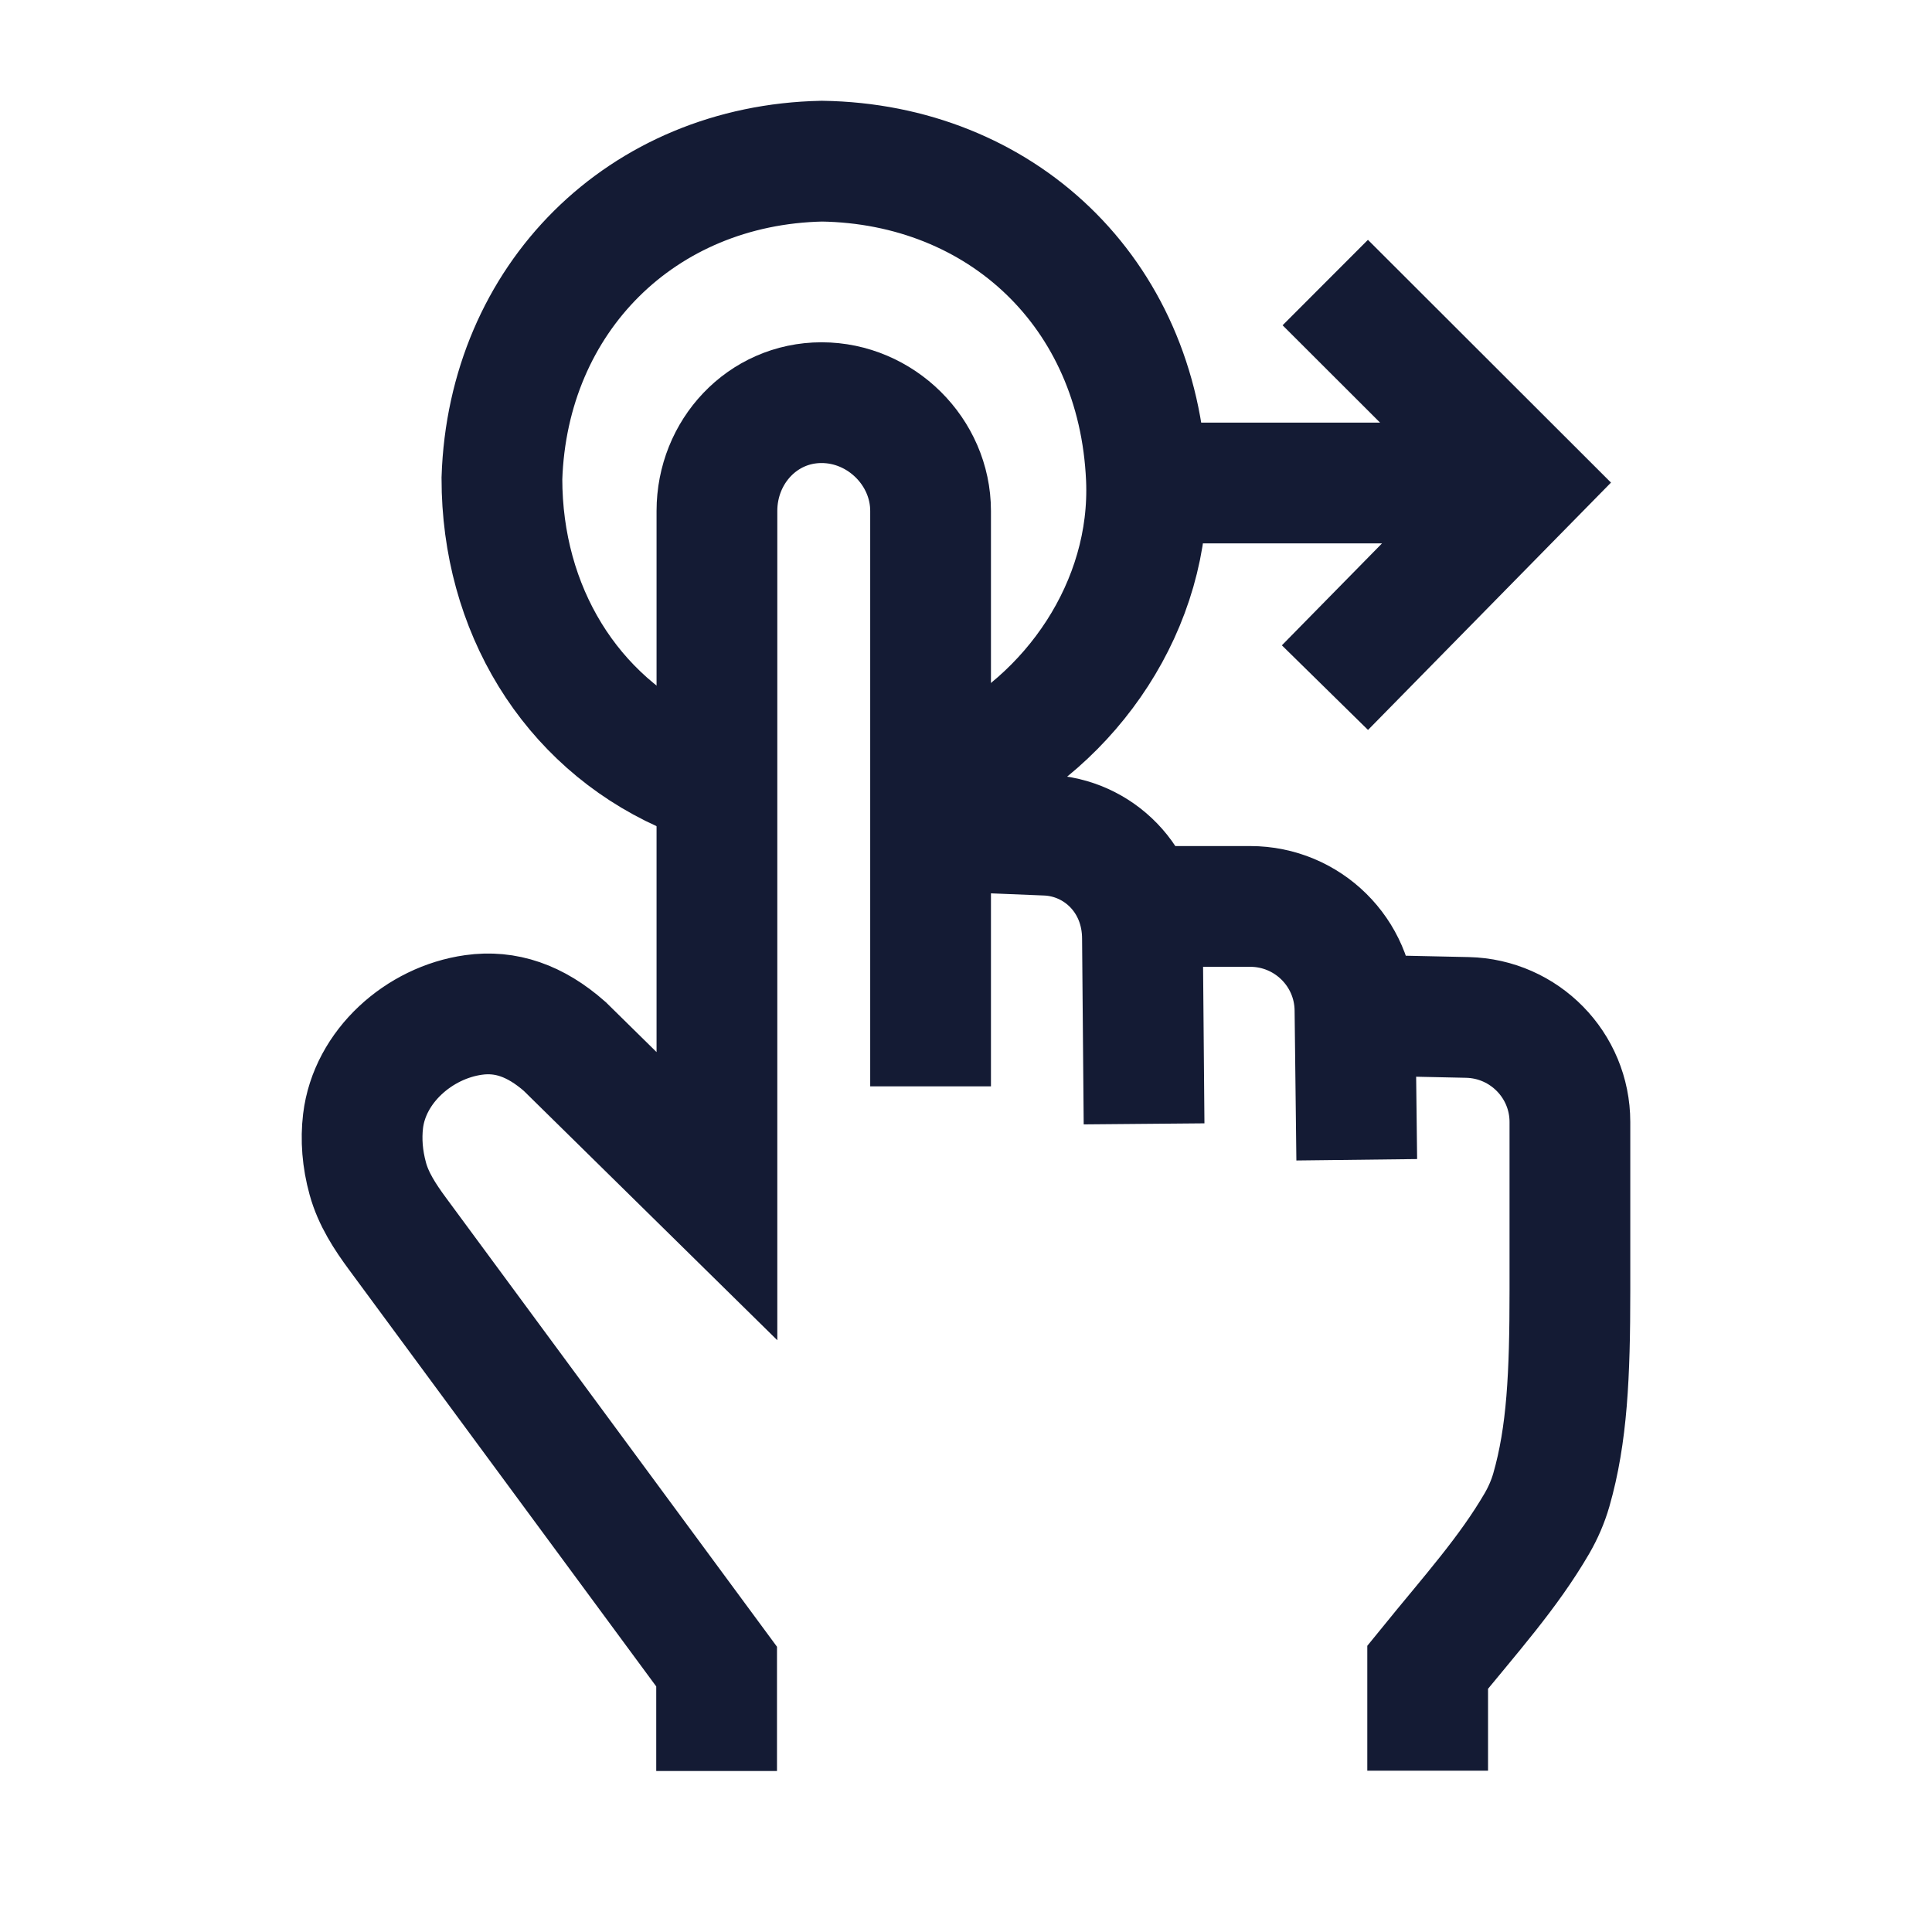 <svg width="24" height="24" viewBox="0 0 24 24" fill="none" xmlns="http://www.w3.org/2000/svg">
<path d="M8.902 22V20.703L4.938 15.326C4.783 15.116 4.638 14.894 4.569 14.642C4.501 14.396 4.483 14.154 4.51 13.927C4.591 13.248 5.204 12.703 5.883 12.608C6.281 12.552 6.65 12.678 7.015 12.999L8.906 14.859L8.906 6.347C8.906 5.613 9.47 5.002 10.206 5.002C10.941 5.002 11.56 5.613 11.56 6.347V13.495M12.02 10.335L13.001 10.375C13.639 10.401 14.192 10.922 14.192 11.662L14.212 13.961M14.557 11.26H15.53C16.244 11.26 16.824 11.833 16.832 12.545L16.854 14.407M17.349 12.62L18.229 12.639C18.936 12.655 19.502 13.232 19.502 13.938V16.033C19.502 17.08 19.468 17.822 19.271 18.509C19.229 18.654 19.169 18.792 19.094 18.922C18.735 19.539 18.274 20.047 17.735 20.711V21.996" stroke="#141B34" stroke-width="1.5"/>
<path d="M11.957 9.588C13.309 8.955 14.309 7.512 14.241 5.941C14.14 3.624 12.426 2.036 10.21 2.002C7.973 2.049 6.308 3.704 6.235 5.944C6.235 7.563 7.082 8.954 8.483 9.588M14.451 6H18.384M16.463 3.51L18.956 6L16.459 8.542" stroke="#141B34" stroke-width="1.5"/>
</svg>
